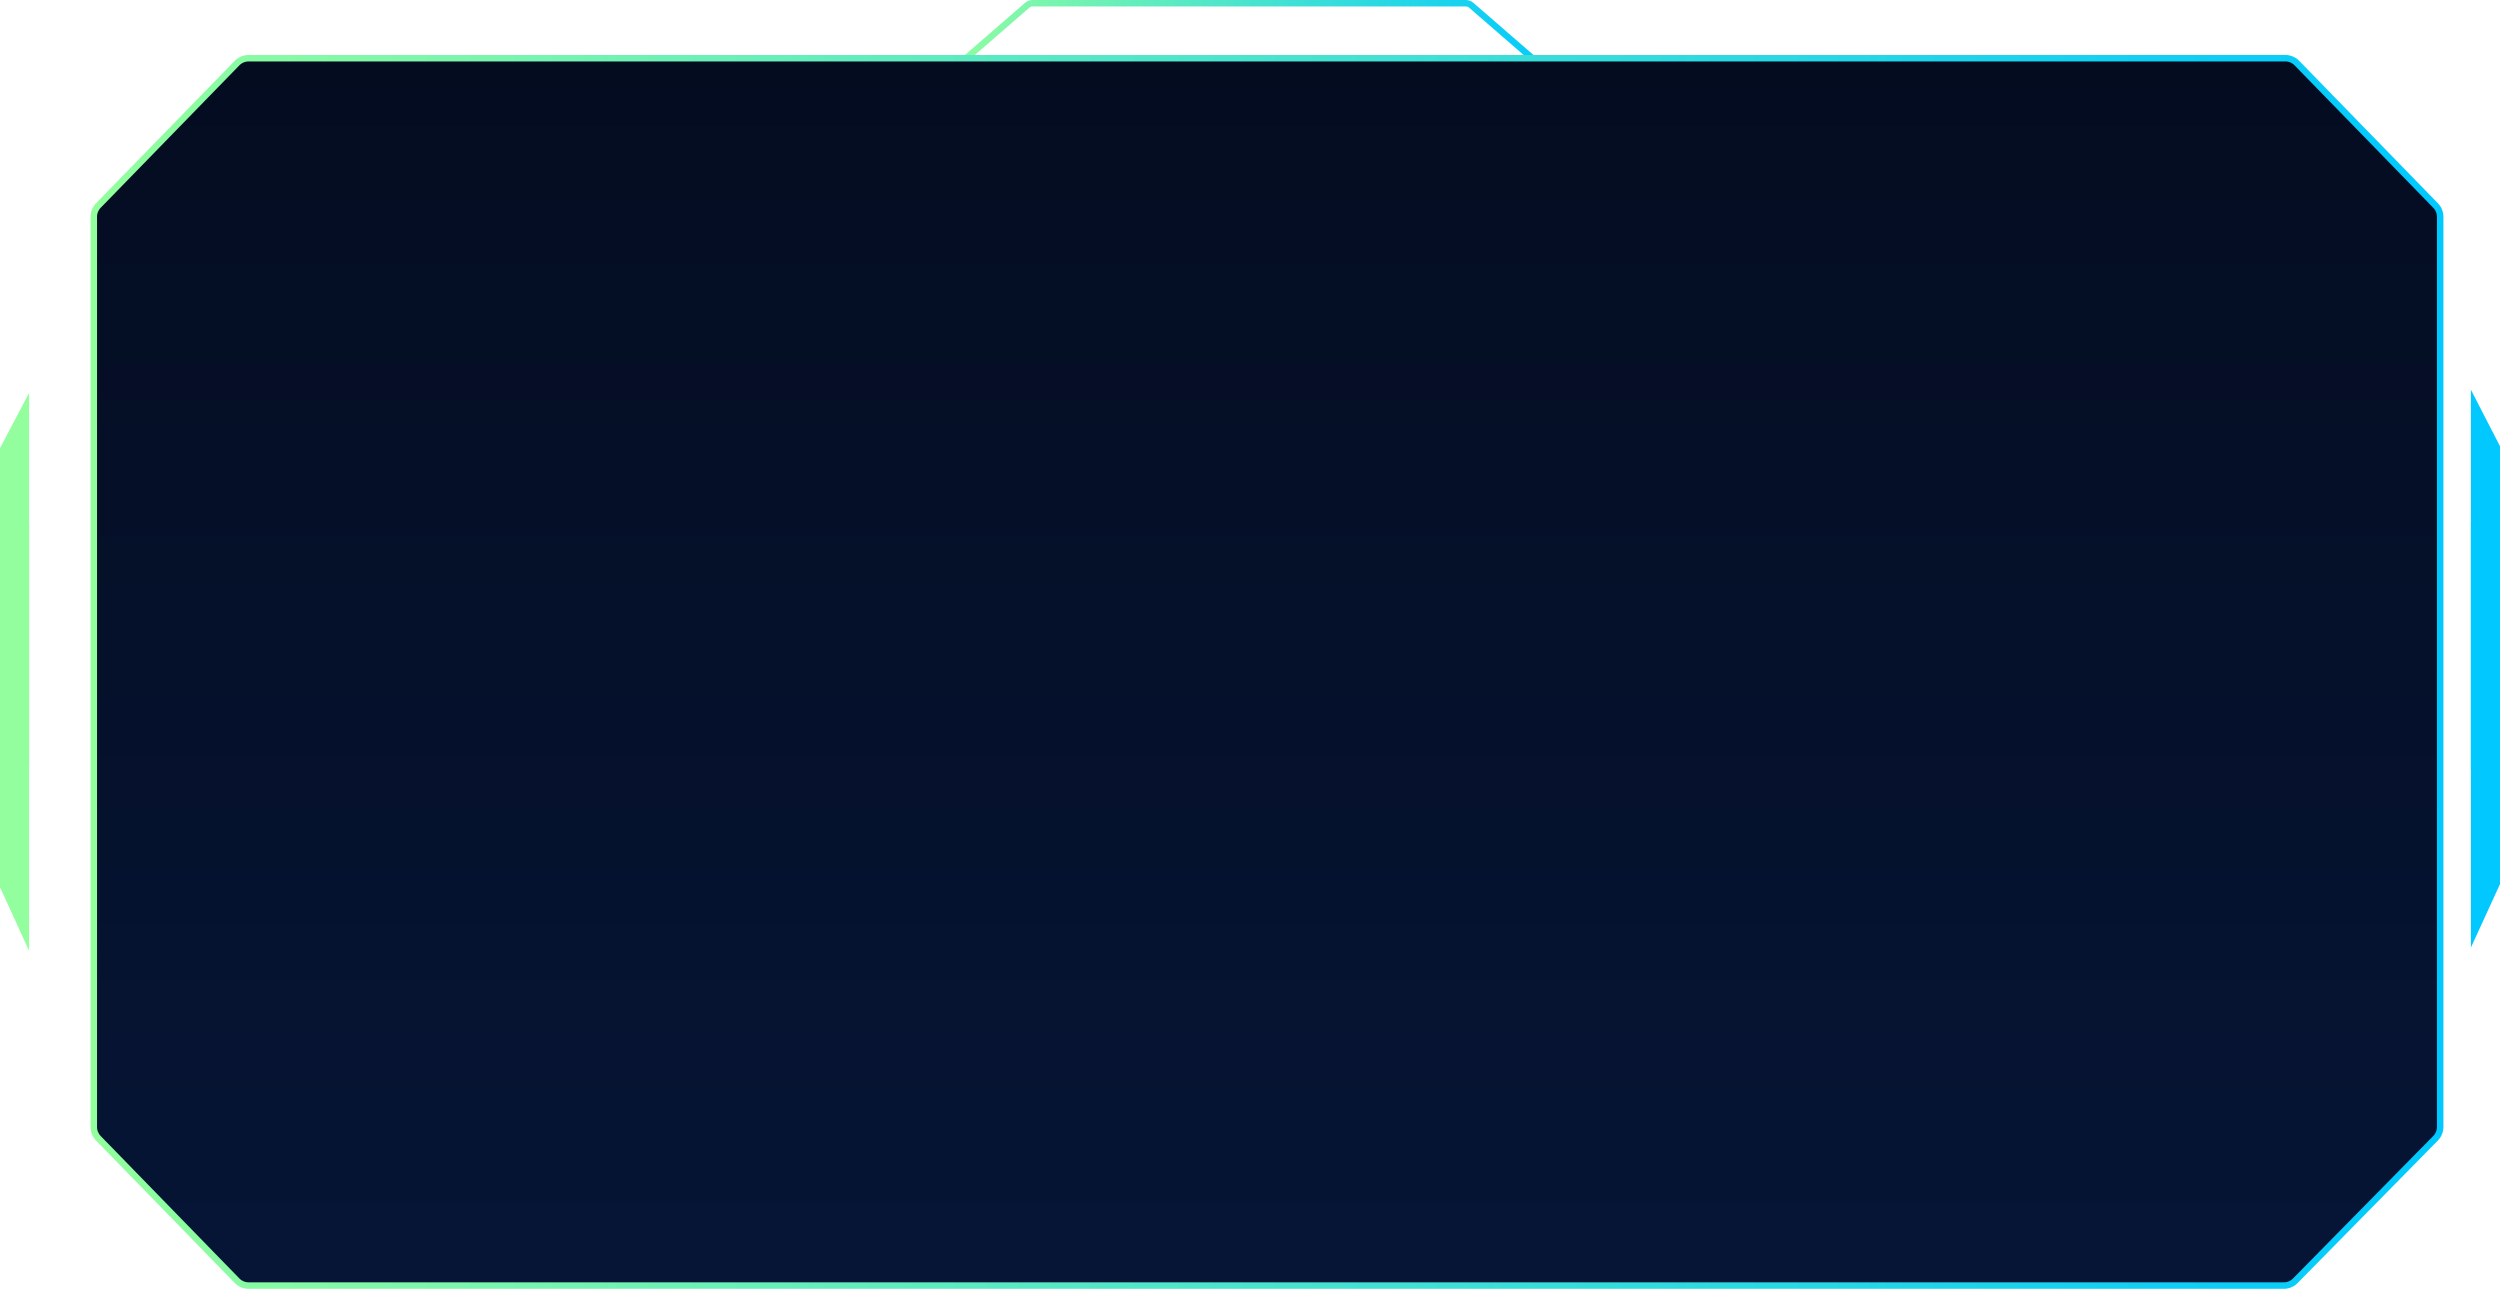 <svg width="1546" height="797" viewBox="0 0 1546 797" fill="none" xmlns="http://www.w3.org/2000/svg">
<path d="M635.268 3.222C636.177 2.434 637.34 2 638.543 2H906.503C907.707 2 908.87 2.434 909.78 3.223L955.884 43.223C959.379 46.256 957.234 52 952.607 52H592.401C587.773 52 585.629 46.254 589.126 43.222L635.268 3.222Z" stroke="url(#paint0_linear_1849_4)" stroke-width="4"/>
<path d="M146.595 39.023C148.478 37.09 151.061 36 153.76 36H783.5H1146.25H1413.24C1415.94 36 1418.52 37.09 1420.4 39.023L1506.16 127.088C1507.98 128.955 1509 131.458 1509 134.065V225.75V415.5V605.25V696.904C1509 699.529 1507.97 702.048 1506.13 703.919L1419.42 792.014C1417.55 793.924 1414.98 795 1412.3 795H1144.86H783.5H420.75H153.76C151.061 795 148.478 793.91 146.595 791.977L60.836 703.912C59.017 702.045 58 699.542 58 696.935V605.25V510.375V415.5V225.75V134.065C58 131.458 59.017 128.955 60.836 127.088L146.595 39.023Z" fill="url(#paint1_linear_1849_4)" stroke="url(#paint2_linear_1849_4)" stroke-width="4"/>
<path d="M1546 546.724V322.47H1528V586L1546 546.724Z" fill="#01C9FF"/>
<path d="M1546 275.954V475.53H1528V241L1546 275.954Z" fill="#01C9FF"/>
<path d="M0 548.654L0 324H18L18 588L0 548.654Z" fill="#92FE9D"/>
<path d="M0 277.13L0 472H18L18 243L0 277.13Z" fill="#92FE9D"/>
<defs>
<linearGradient id="paint0_linear_1849_4" x1="579" y1="26.797" x2="966" y2="26.797" gradientUnits="userSpaceOnUse">
<stop stop-color="#92FE9D"/>
<stop offset="1" stop-color="#00C9FF"/>
</linearGradient>
<linearGradient id="paint1_linear_1849_4" x1="783.5" y1="36" x2="783.5" y2="795" gradientUnits="userSpaceOnUse">
<stop stop-color="#040C20"/>
<stop offset="1" stop-color="#061536"/>
</linearGradient>
<linearGradient id="paint2_linear_1849_4" x1="58" y1="412.415" x2="1509" y2="412.415" gradientUnits="userSpaceOnUse">
<stop stop-color="#92FE9D"/>
<stop offset="1" stop-color="#00C9FF"/>
</linearGradient>
</defs>
</svg>
